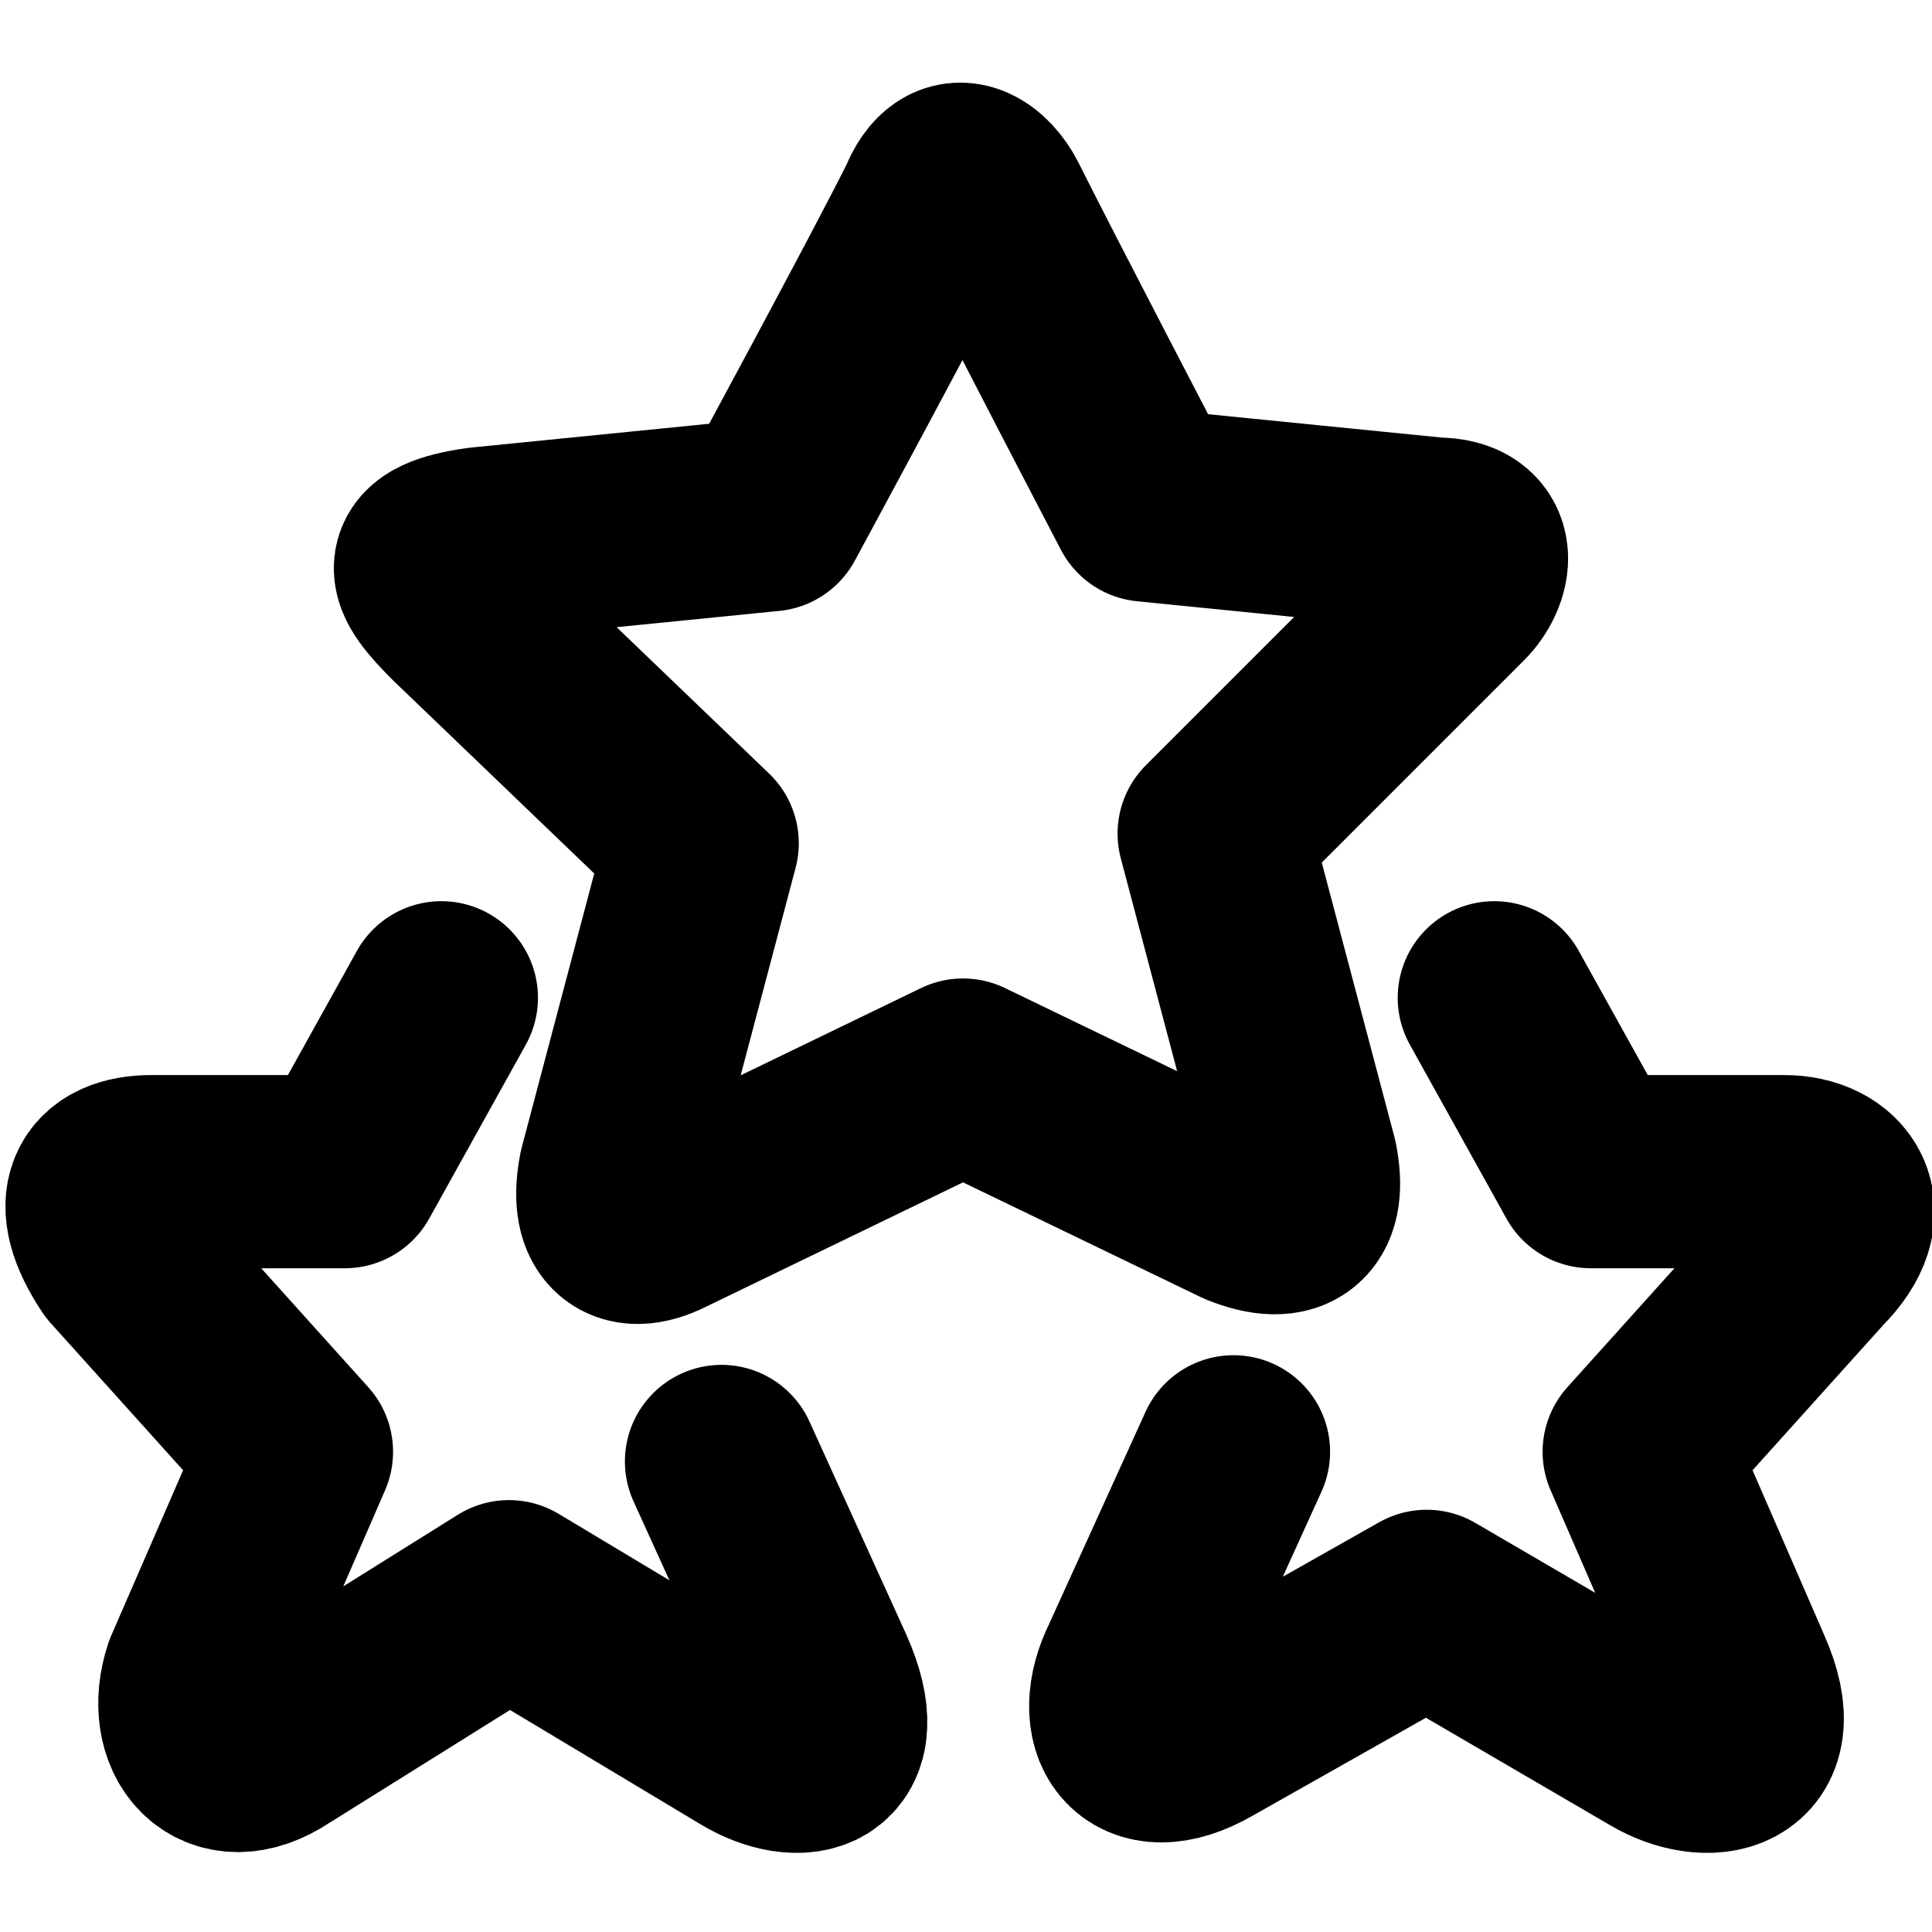 <svg xmlns="http://www.w3.org/2000/svg" viewBox="0 0 20 20"><g fill="none" stroke="currentColor" stroke-width="2" stroke-linecap="round" stroke-linejoin="round"><path d="M15.469 10.329l1 1.8h2c.5 0 .8.4.3.9l-1.8 2 1 2.3c.4.9-.3 1-.8.7l-2.4-1.4-2.3 1.3c-.7.4-1-.1-.7-.7l1-2.2M4.569 10.329l-1 1.8h-2c-.5 0-.7.3-.3.9l1.8 2-1 2.3c-.2.6.2 1.1.8.7l2.4-1.5 2.5 1.5c.5.3 1.1.2.7-.7l-1-2.2M11.869 5.229l3 .3c.5 0 .4.4.2.6l-2.5 2.5.9 3.4c.1.5-.1.7-.6.5l-2.9-1.4-3.1 1.5c-.4.2-.6 0-.5-.5l.9-3.4-2.5-2.4c-.4-.4-.5-.6.2-.7l3-.3s1.3-2.4 1.7-3.2c.2-.5.5-.2.6 0 .4.8 1.6 3.1 1.6 3.1z"/></g></svg>